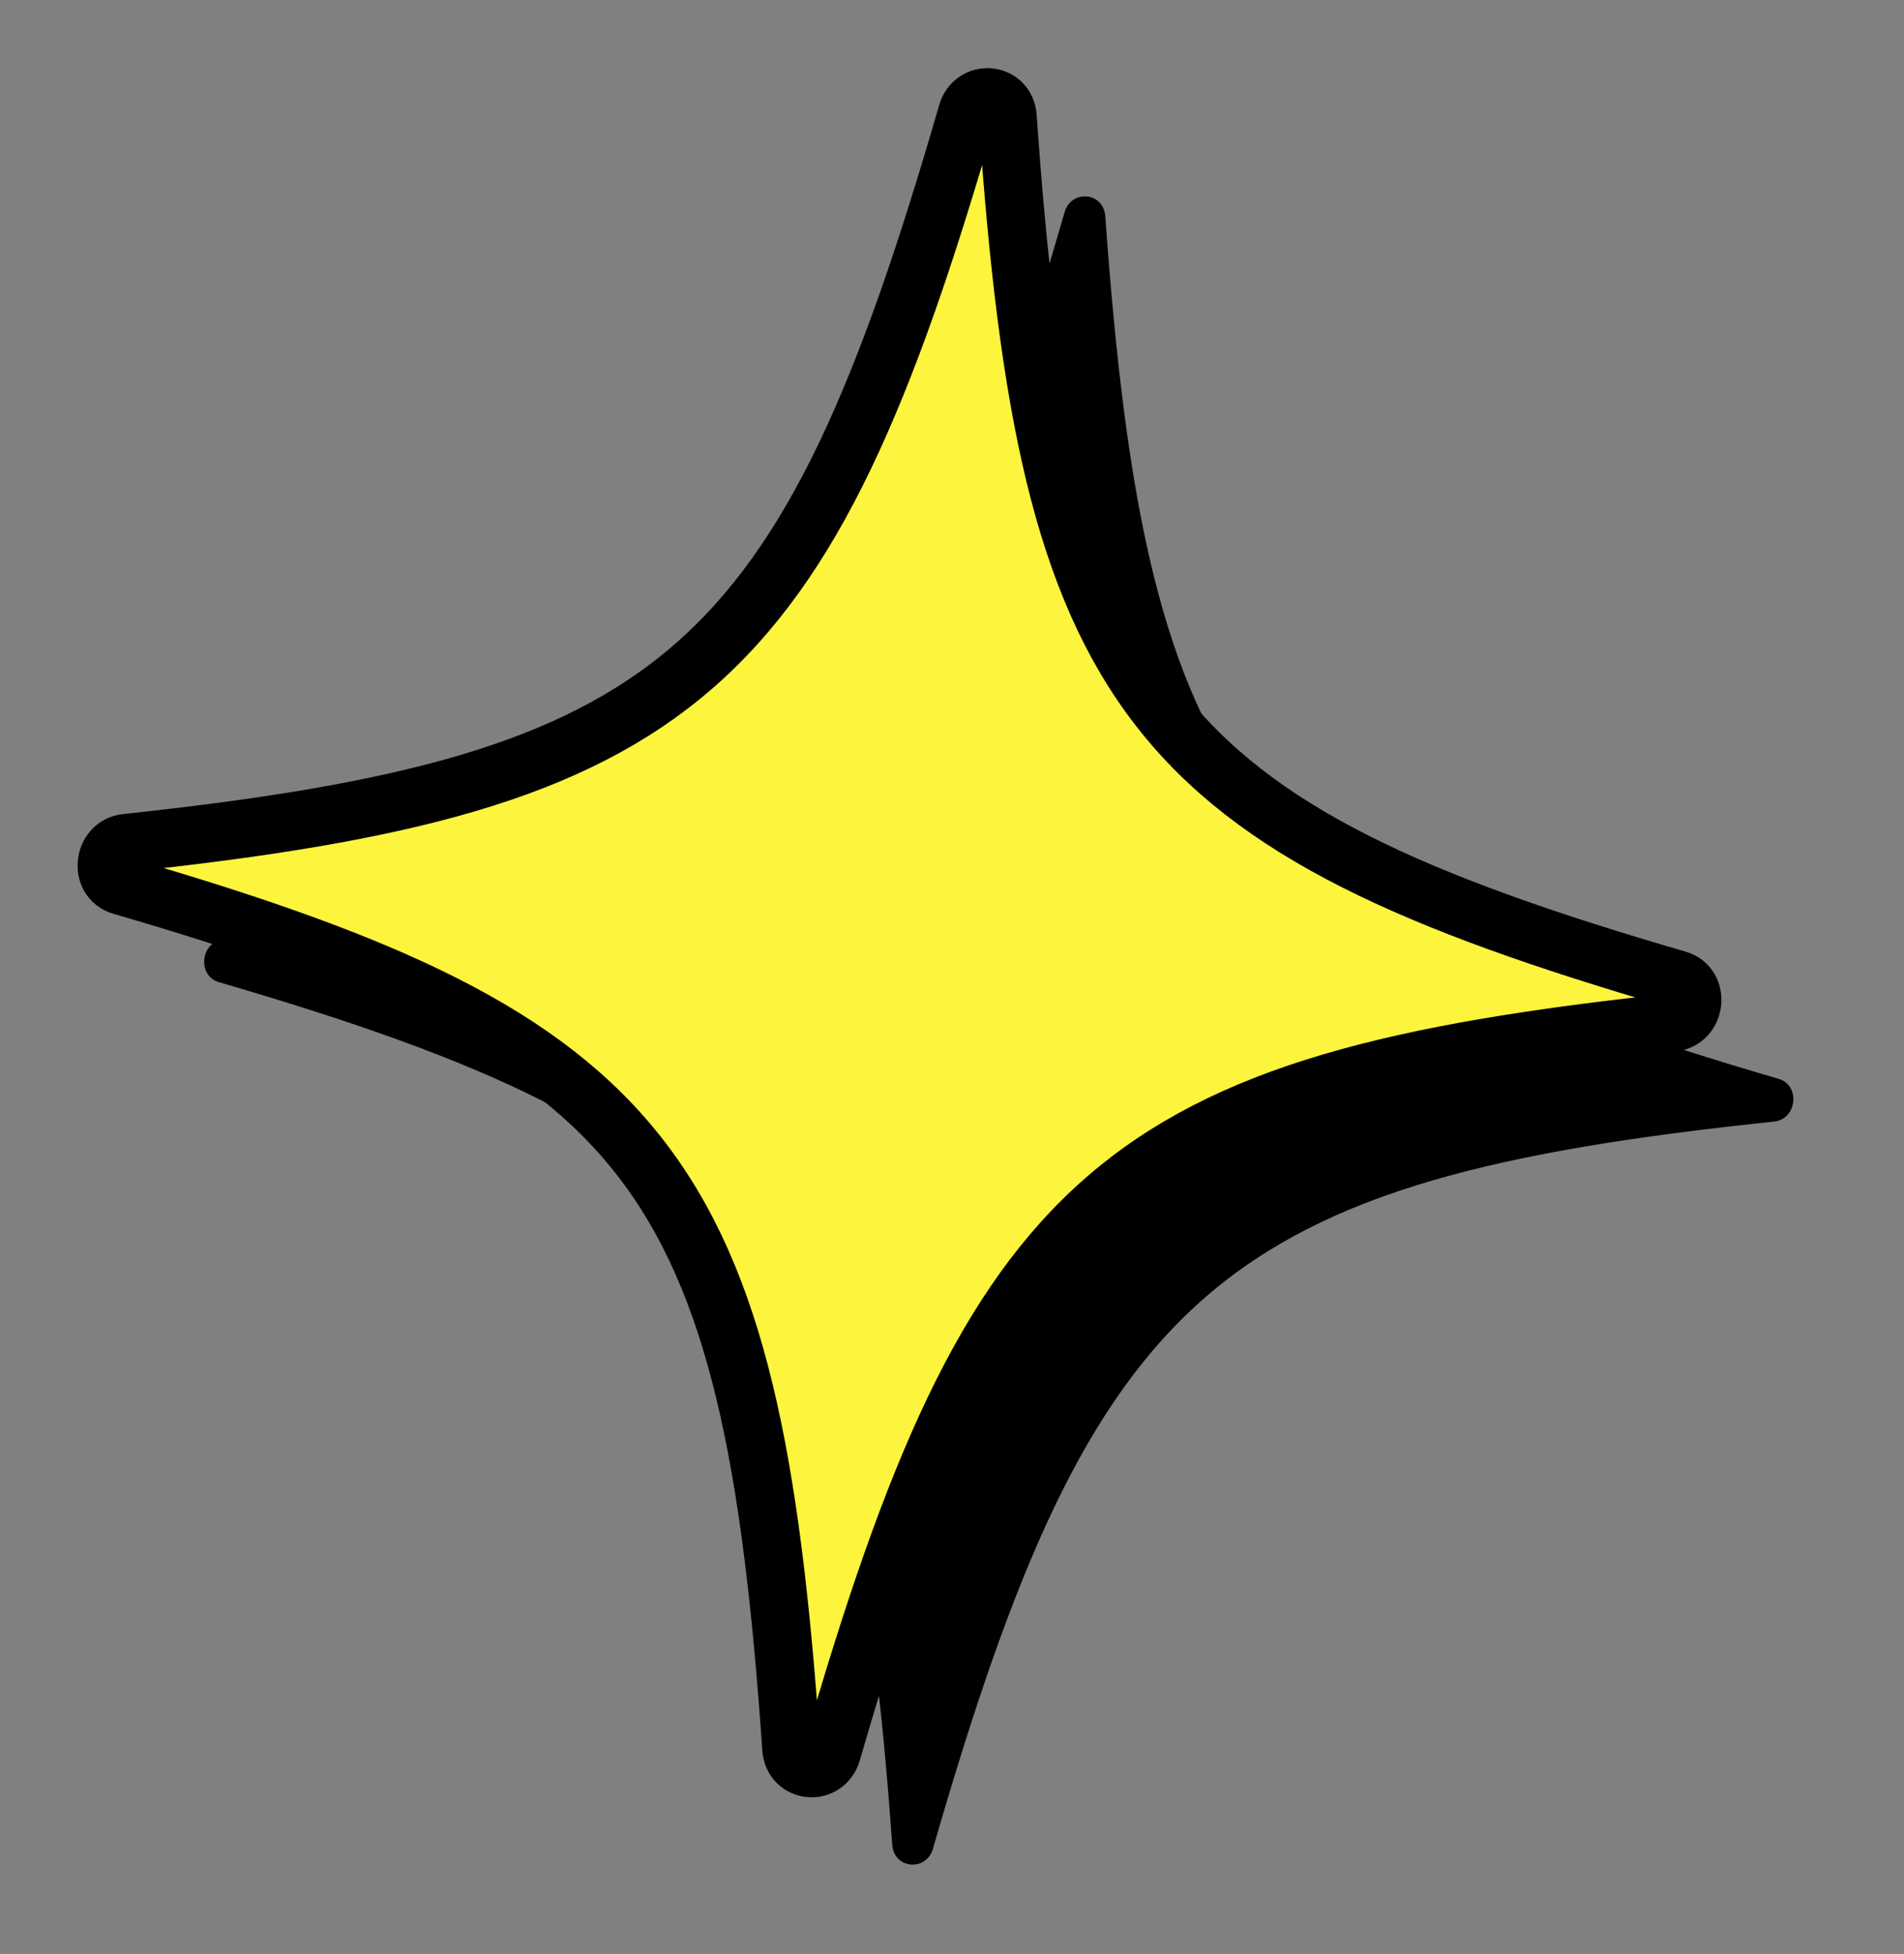 <svg width="77" height="79" viewBox="0 0 77 79" fill="none" xmlns="http://www.w3.org/2000/svg">
<rect x="0" y="0" width="77" height="79" fill="#808080" stroke="none"/>
<path d="M71.746 45.347C49.326 47.691 44.269 52.057 37.731 74.741C37.462 75.682 36.158 75.565 36.084 74.594C34.408 51.173 30.364 45.986 8.854 39.71C7.962 39.451 8.107 38.082 9.037 37.981C31.457 35.636 36.514 31.271 43.051 8.586C43.321 7.646 44.625 7.763 44.698 8.734C46.375 32.155 50.418 37.342 71.928 43.618C72.82 43.877 72.676 45.246 71.746 45.347Z" fill="black"/>
<path d="M67.661 41.339C45.28 43.73 40.222 48.112 33.645 70.843C33.374 71.785 32.073 71.671 32.002 70.698C30.383 47.245 26.36 42.059 4.907 35.815C4.018 35.558 4.165 34.187 5.094 34.083C27.474 31.692 32.532 27.311 39.109 4.579C39.38 3.637 40.681 3.751 40.752 4.724C42.371 28.177 46.394 33.363 67.847 39.607C68.736 39.864 68.589 41.236 67.661 41.339Z" fill="#FCF43D"/>
<path d="M67.661 41.339C45.28 43.73 40.222 48.112 33.645 70.843C33.374 71.785 32.073 71.671 32.002 70.698C30.383 47.245 26.36 42.059 4.907 35.815C4.018 35.558 4.165 34.187 5.094 34.083C27.474 31.692 32.532 27.311 39.109 4.579C39.38 3.637 40.681 3.751 40.752 4.724C42.371 28.177 46.394 33.363 67.847 39.607C68.736 39.864 68.589 41.236 67.661 41.339V41.339Z" stroke="black" stroke-width="2.35" stroke-linecap="round" stroke-linejoin="round"/>
</svg>

